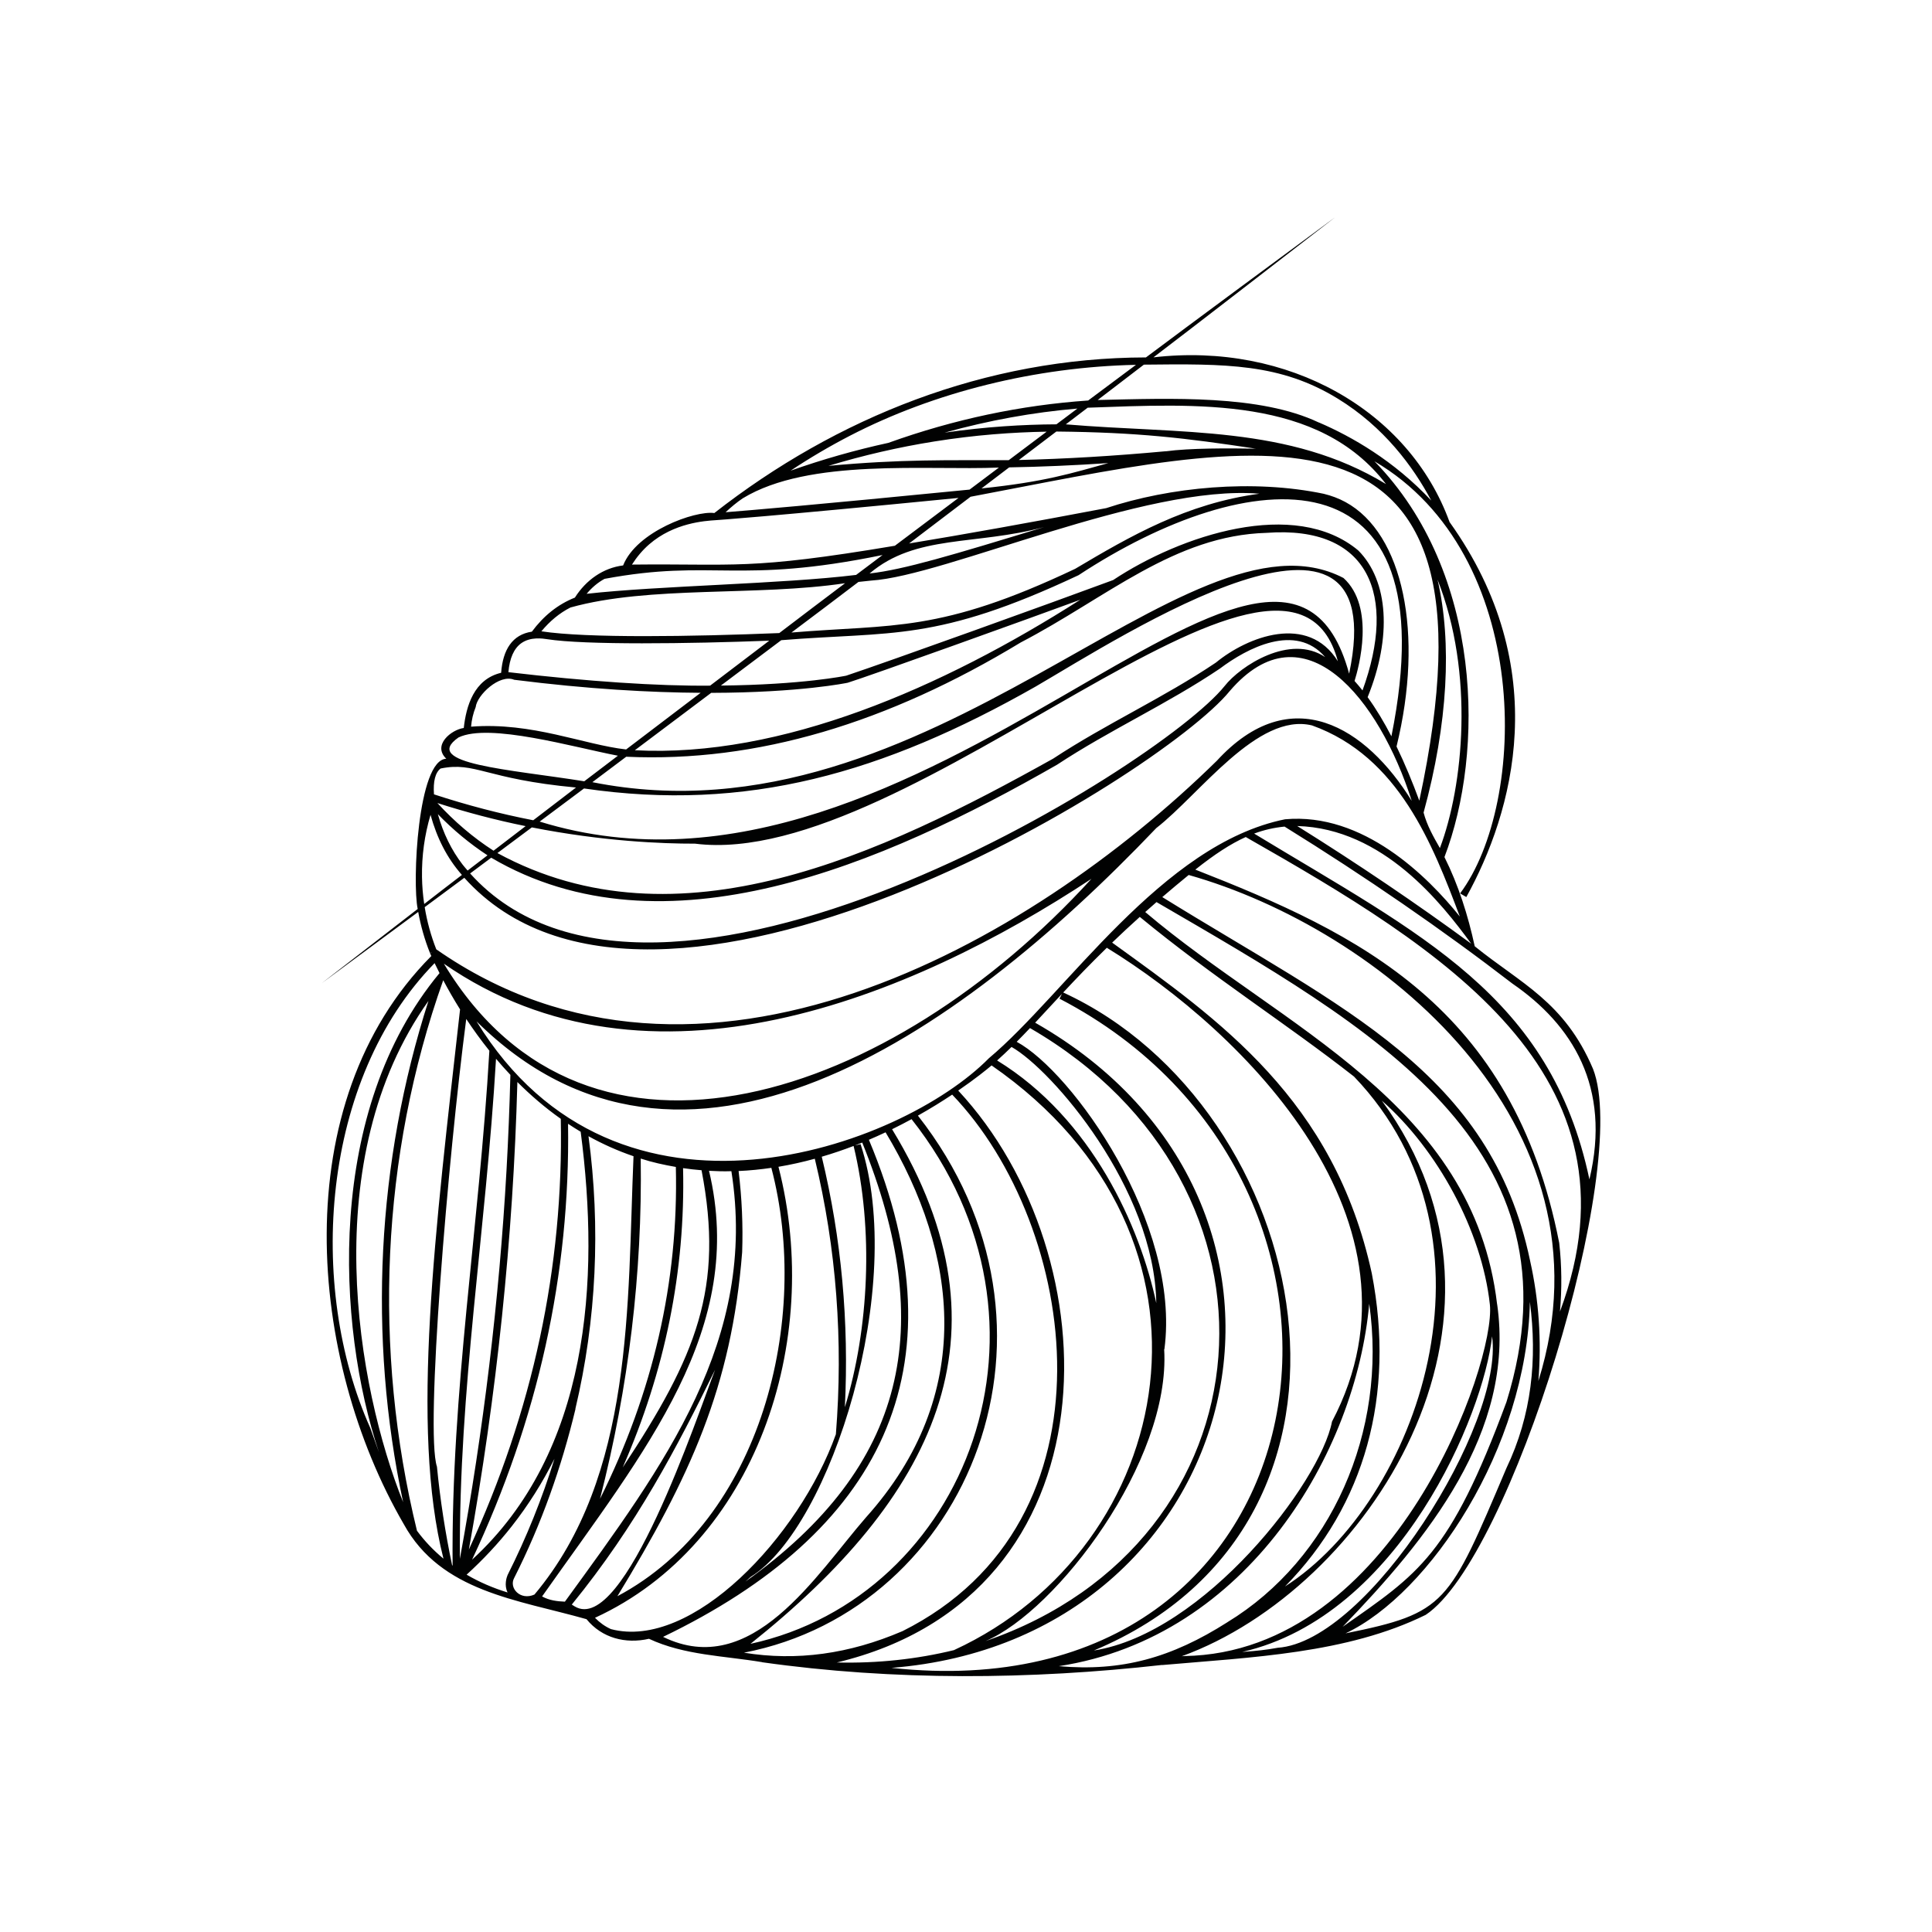 <?xml version="1.0" encoding="utf-8"?>
<!-- Generator: Adobe Illustrator 25.0.0, SVG Export Plug-In . SVG Version: 6.00 Build 0)  -->
<svg version="1.1" id="Camada_1" xmlns="http://www.w3.org/2000/svg" xmlns:xlink="http://www.w3.org/1999/xlink" x="0px" y="0px"
	 viewBox="0 0 1080 1080" style="enable-background:new 0 0 1080 1080;" xml:space="preserve">
<style type="text/css">
	.st0{fill:#010202;}
</style>
<path class="st0" d="M890.51,597.52c-15.98-37.58-40.35-47.68-66.13-68.55c-3.72-17.2-9.12-34.27-16.92-49.86
	c22.38-58.46,21.67-158.99-39.13-221.25c88.84,52.21,85.58,191.24,47.87,241.56l3.48,2.04c26.04-47.14,49.22-127.72-9.37-209.65
	c-22.69-62.41-90.23-100.74-165.52-92.05c20.48-15.55,80.53-62.03,101.73-78.44c-23.21,17.13-83.69,61.76-105.93,78.48
	c-89.55,0.13-172.99,33.58-241.28,86.99c-10.89-1.46-43.51,10.33-50.98,29.29c-11.1,1.36-20.74,8.13-26.96,17.98
	c-9.6,3.82-17.52,10.24-24.05,19.04c-10.96,1.63-16.23,10.15-17.18,22.99c-15.31,3.63-19.55,18.78-20.89,30.85
	c-6.97,0.97-17.69,9.61-9.76,17.2c-16.03,0.54-19.09,69.38-15.99,83.98l-53.59,41.45l53.88-39.8c1.41,7.81,3.58,15.47,6.54,22.91
	l1.23-0.49l-1.2,0.57c0.24,0.53,0.5,1.1,0.75,1.66c-81.93,82.4-68.9,225.39-15.37,317.63l0,0c20.84,37.83,63.43,42.1,102.13,53.08
	c8.59,10.56,21.87,13.96,34.91,10.96c19.79,9.25,41.99,9.5,63.19,13.05l-0.01,0.05c73.81,10.45,150.21,9.77,223.66,1.52l0,0.06
	c49.89-4.39,103.24-6.32,147.38-28.07C844.5,871.12,911.89,652.03,890.51,597.52z M822.43,527.54
	c-30.68-22.51-63.27-44.55-97.28-65.79C773.36,463.11,806.09,505.26,822.43,527.54z M718.36,457.98
	c-68.97,13.91-122.57,97.58-165.55,133.57c-48.8,49.62-207.38,108.32-286.44-20.62c114.74,113.61,266.42,11.15,380-108.03
	c24.35-18.96,56.67-64.76,87.05-57.39c48.62,17.42,67.54,66.89,82.63,106.82C798.08,489.96,762.03,454.04,718.36,457.98z
	 M855.33,704.77c0-0.03,0-0.06,0-0.08l-0.01,0c-22.14-105.41-104.47-140.57-205.59-203.21c4.64-3.99,9.54-8.1,14.75-12.36
	c105.53,29.77,240.67,138.06,195.48,282.89C861.8,749.49,860.26,726.72,855.33,704.77z M842.12,783.71
	c-31.74,85.77-49.08,95.95-91.58,125.68c46.93-48.57,96.57-108.91,86.39-180.23l-0.03,0c-13.21-112.93-120.14-154.33-196.71-219.33
	c2.04-1.82,4.15-3.67,6.31-5.56C767.25,574.57,886.47,640.58,842.12,783.71z M662.08,925.74c-0.49,0.04-0.96,0.07-1.47,0.11
	c103.21-37.48,202.08-187.47,111.83-310.59c30.98,27.19,55.92,72.69,60.41,114.01C836.24,761.65,779.5,923.93,662.08,925.74z
	 M766.84,711.82c-21.1-96.98-85.03-141.47-145.14-184.89c4.76-4.58,9.89-9.37,15.45-14.38c40.76,33.61,81.66,59.44,119.76,89.26
	c87.47,91.3,35.35,237.69-38.59,285.04C763.1,841.39,779.98,779.78,766.84,711.82L766.84,711.82z M618.72,529.81
	c76.1,46.67,184.56,153.42,125.88,264.87c-6.64,34.25-71.5,118.29-133.11,127.96c172.83-72.53,122.1-303.8-17.15-367.83
	C601.44,547.21,609.36,538.93,618.72,529.81z M871.61,694.79c-25.91-132.22-112.47-173.01-203.42-208.67
	c10.71-8.52,19.68-14.38,28.19-18.22c108.77,62.01,225.11,132.38,175.65,265.27C873.15,720.33,873.05,707.49,871.61,694.79z
	 M565.46,585.25c22.59,12.73,79.95,79.15,80.91,143.2c-9.04-42.49-35.75-102.99-88.97-135.64
	C560.15,590.35,562.83,587.83,565.46,585.25z M650.78,754.24l0.13-0.02c9.31-70.38-51.69-155.22-82.57-171.85
	c2.47-2.48,4.95-5.04,7.43-7.67c152.72,88.33,136.4,287.2-24.85,342.67C590.63,900.6,654.51,816.91,650.78,754.24z M509.57,625.62
	c90.38,114.31,30.87,266.93-90.04,293.29c101.33-80.71,149.62-172.02,79.15-287.66C502.46,629.39,506.1,627.51,509.57,625.62z
	 M477.17,640.6c11.31,46.65,8.56,102.3-4.88,146.05c2.35-47.49-1.87-94.24-12.92-140.04C465.5,644.82,471.45,642.79,477.17,640.6z
	 M244.26,819.91c-6.65-20.02,6.13-171.87,16.37-250.3c3.83,5.79,8.13,11.76,12.93,17.74c-5.77,100.09-21.43,189.32-20.55,287.81
	c-0.09-0.07-0.18-0.14-0.28-0.2C248.92,856.88,246.06,838.37,244.26,819.91z M225.35,839.74c-25.68-64.12-48.67-191.84,14.16-280.23
	C210.57,649.61,205.64,747.18,225.35,839.74z M248.13,538.71c114.94,79.57,261.14,19.11,362-47.45
	C498.67,613.54,329.03,672.76,248.13,538.71z M392.17,654.17c12.63,65.78-2.79,103.75-44.06,166.13
	c23.59-53.79,35.07-109.69,33.73-167.3C385.31,653.51,388.75,653.9,392.17,654.17z M377.8,652.33
	c1.58,64.37-12.85,126.3-42.38,185.52c15.96-62.35,23.68-126.09,22.75-190.2C364.58,649.75,371.31,651.21,377.8,652.33z
	 M354.14,646.34c-3.52,82.43,0.41,178.61-55.37,245.02c-7.94,3.54-14.37-3.65-11.37-9.21c15.3-30.25,26.48-61.97,34.3-94.53
	l-0.07-0.02c11.81-49.8,14.16-101.63,7.34-152.45C336.8,639.49,345.18,643.28,354.14,646.34z M324.6,632.66
	c10.9,83.28,4.9,179.06-60.71,239.21c36.7-78.07,54.94-159.42,53.65-243.67C319.84,629.73,322.19,631.22,324.6,632.66z
	 M313.48,625.43c1.67,83.15-15.77,163.57-51.38,240.76c15.56-86.48,24.76-173.82,27.12-261.33
	C296.48,612.13,304.55,619.11,313.48,625.43z M283.14,654.21c-4.09,72.42-12.89,145.43-26.07,217.17
	c-0.59-95.79,14.47-182.01,20.21-279.52c2.55,3.02,5.23,6.02,8.03,8.99C284.86,618.58,284.13,636.52,283.14,654.21z M286.1,853.16
	c9.2-11.72,17.16-24.34,23.86-37.71c-6.89,22.23-15.62,43.95-26.22,65.02c-0.53,1.27-2.02,5.64,0,9.73
	c-8.17-2.5-15.84-5.82-22.9-9.95C270,871.92,278.5,862.84,286.1,853.16z M315.78,895.34c-4.18-0.15-8.8-0.71-12.75-2.92
	c58.13-82.32,114.31-149.68,93.32-237.93c4.19,0.23,8.33,0.37,12.5,0.21C423.59,749.03,371.68,818.48,315.78,895.34z M414.87,699.94
	c0.53-15.08-0.16-30.31-1.99-45.33c6.21-0.27,12.31-0.9,18.31-1.77c22.2,84.45-5.42,196.64-86.06,239.45
	C385.69,825.67,409,775.16,414.87,699.94z M258.62,483.34c-6.25-8.09-10.87-17.57-13.85-28.22c8.54,8.82,17.82,16.5,27.74,23.01
	l-11.11,8.51C260.46,485.55,259.5,484.48,258.62,483.34z M326.46,440.76c91.01,13.29,167.2-8.51,252.42-56.94
	c47.93-27.87,200.61-127.33,175.29-7.23c-38.96-143.6-237.04,149.22-452.49,82.68C304.56,457.11,324.14,442.53,326.46,440.76z
	 M388.52,471.61c120.66,15.33,331.46-206.95,359.36-101.94c-16.64-26.88-50.46-13.83-68.2,0.73
	c-29.44,19.82-61.31,34.14-90.96,53.68c-95.6,53.37-209.8,107.6-310.66,52.79l19.24-14.35
	C337.02,470.34,370.22,471.65,388.52,471.61z M275.89,475.55c-11.35-7.3-21.85-16.25-31.37-26.64c16.11,5.16,32.78,9.57,49.31,12.9
	L275.89,475.55z M274.59,479.47c96.51,56.62,219.01,3.78,316.36-52.02c29.63-19.52,61.5-33.84,90.99-53.71
	c15.08-11.38,42.31-25.79,58.84-6.4c-19.61-13.26-47.43,4.94-56.2,16.14c-36.38,45.46-318.36,219.79-421.78,104.79L274.59,479.47z
	 M751.02,323.1c-87.33-45.47-230.08,151.99-419.88,114.14l18.92-14.22c73.13,3.34,146.3-18.9,220.55-63.89
	c48.03-25.02,85.85-59.81,137.41-61.26c57.59-4.31,72.93,35.07,53.63,88.08c-1.46-1.84-2.94-3.61-4.45-5.28
	C759.52,373.28,768.93,339.38,751.02,323.1z M473.87,381.66c11.74-3.62,102.74-36.36,130.02-46.4
	c-77.15,49.23-167.24,88.48-249.01,84.13l42.68-32.08C447.37,387.2,473.47,381.74,473.87,381.66z M759.29,307.72
	c-35.52-29.71-99.34-8.49-137.05,16.54c-35.28,13.05-124.49,45.2-149.22,53.45c-0.38,0.08-24.3,5.07-70.05,5.53l33.76-25.37
	c62.1-5.03,86.41,1.18,166.19-36.34c94.38-62.04,207.91-74.2,174.89,90.07c-4.1-7.9-8.53-15.32-13.3-21.87
	C778.17,356.09,776.21,324.74,759.29,307.72z M486.95,324.55c41.72-2.58,152.92-54.02,217.06-48.56
	c-40.71,5.47-72.01,23.6-102.98,41.98c-75.77,35.95-101.66,30.88-158.6,35.62c9.13-6.84,28.54-21.46,37.46-28.29
	C482.46,325.04,484.85,324.79,486.95,324.55z M486.09,320.59c25.91-22.05,59.35-15.56,97.53-25.94
	C531.85,310.45,505.44,318.38,486.09,320.59z M752.08,280.63c-3.81-2.07-7.83-3.54-11.98-4.56l0-0.01
	c-39.69-8.32-85.99-3.82-121.8,8.01l0-0.01c-42.84,8.13-79.55,14.71-110.11,19.74l34.36-26.11
	c158.01-29.76,302.78-71.2,250.85,169.89c-3.75-10.22-8-20.53-12.73-30.28C796.11,354.33,784.41,298.19,752.08,280.63z
	 M590.54,237.2c-18.79,0.1-39.71,1.36-62.48,4.65c24.57-6.84,49.35-11.35,74.2-13.46L590.54,237.2z M522.38,246.77
	c22.78-3.64,43.75-5.14,62.7-5.46l-21.21,15.94c-34.9,0.09-59.54-0.64-100.76,3.17C482.54,254.54,502.39,249.95,522.38,246.77z
	 M590.5,241.23c45.74,0.47,71.74,3.56,111.49,9.58c-15.2-0.27-37.05-0.35-50.37,1.48l0-0.04c-28.97,2.67-56.41,4.3-82.07,4.89
	L590.5,241.23z M619.58,258.87c-20.57,5.66-35.32,10.47-70.91,14.16l15.47-11.76C581.79,260.96,600.28,260.17,619.58,258.87z
	 M804.91,474.08c-3.63-6.35-7.19-12.59-9.12-19.83c13.63-49.65,15.93-95.15,7.81-130.22C824.32,376.61,817.99,439.52,804.91,474.08z
	 M774.78,270.6c-54.25-32.96-114.39-27.89-178.98-33.39c1.66-1.26,10.79-8.19,12.22-9.3C669.15,225.73,737.15,221.56,774.78,270.6z
	 M747.89,222.88c25.66,15.77,42.01,37.81,52.19,56.93c-20.85-22.3-44.5-35.79-62.81-43.65l-0.02,0.04
	c-32.9-15.66-82.58-13.51-123.62-12.6l25.81-19.76C685.31,203.33,715.72,203.12,747.89,222.88z M475.13,243.57
	c47.28-24.45,103.92-38.45,159.89-39.63l-26.73,19.94c-37.47,2.58-74.89,10.46-111.61,23.65l0,0.01
	c-18.55,4.04-36.87,9.25-54.73,15.57C452.64,256,463.75,249.46,475.13,243.57z M415.19,278.57c37.16-22.64,103.03-15.5,143.2-17.2
	l-16.39,12.32c-86.77,8.56-123.66,11.65-136.38,12.65C408.66,283.51,411.8,280.85,415.19,278.57z M362.95,304.25
	c13.84-11.97,30.86-13.06,37.25-13.48c0.1,0,27.22-1.77,135.61-12.43l-35.58,26.74c-82.07,13.79-88.97,9.89-146.96,10.53
	C356,311.31,359.22,307.48,362.95,304.25z M337.94,323.58c60.94-11.33,74.15,3.35,155.42-13.32l-14.79,11.12
	c-41.4,5.08-110.25,6.02-150.64,10.56C330.84,328.46,334.17,325.63,337.94,323.58z M318.88,339.6
	c44.05-12.34,104.51-6.19,153.52-13.58c-6.89,5.12-29.58,22.4-36.78,27.87c-48.72,1.98-107.51,2.93-132.98-0.99
	C307.34,347.23,312.75,342.71,318.88,339.6z M291.39,359.56c5.19-3.71,12.05-2.63,14.46-2.25c21.1,3.3,78.98,2.57,124.17,0.83
	l-33.07,25.14c-28.92,0.3-68.88-2.37-112.75-7.54C284.87,367.96,287.28,362.51,291.39,359.56z M265.91,395.27
	c0.76-6.78,13.39-18.7,21.52-15.27c41.46,5.25,76.3,7.11,104.22,7.29L350,418.95c-23.63-2.65-52.49-15.39-86.67-12.74
	C263.66,402.4,264.5,398.73,265.91,395.27z M256.28,412.26c17.21-8.32,64.29,5.45,89.13,10.19l-18.8,14.29
	C284.67,430.04,235.14,427.06,256.28,412.26z M246.3,429.6c19.6-3.98,24.81,5.9,75.7,10.63l-1.37,1.04l-22.54,17.26
	c-18.56-3.59-37.46-8.56-55.49-14.48C242.07,436.83,243.32,431.86,246.3,429.6z M235.9,490.25c-0.18-11.82,1.42-23.48,4.77-34.75
	c3.57,12.93,9.17,24.1,17.54,33.59c-4.86,3.69-16.15,12.42-21.07,16.24C236.39,500.35,235.98,495.32,235.9,490.25z M237.41,507.1
	c5.19-3.82,17.11-12.64,22.14-16.41c105.82,117.77,389.64-57.23,427.84-104.34c41.55-48.53,83.68,4.52,101.77,61.34
	c-25.31-41.03-67.38-67.89-109.1-22.25l-0.01-0.01c-104.8,102.79-289.39,207.64-436.17,105.24
	C240.88,523.02,238.72,515.14,237.41,507.1z M207.06,798.41c-35.69-79.56-27.56-195.17,35.89-260.01c0.84,1.76,1.76,3.63,2.75,5.57
	c-63.75,76.78-57.6,196.71-33.87,267.84C210.29,807.55,208.72,803.1,207.06,798.41z M233.09,855.7
	c-24.71-101.14-20.21-209.6,14.68-307.75c2.67,5.04,5.8,10.54,9.41,16.31c-13.78,122.72-27.89,233.82-9.28,307.04
	C242.07,866.48,237.25,861.32,233.09,855.7z M321.26,897.99c-0.54-0.35-1.08-0.69-1.63-1.02c36.51-44.82,58.86-88.12,80.12-131.26
	C389.9,791.06,348.98,914.72,321.26,897.99z M341.54,910.69c-3.25-1.45-6.25-3.57-8.94-6.33
	c89.56-41.19,127.74-154.17,102.57-252.12c6.95-1.16,13.73-2.69,20.31-4.5c12.13,50.31,15.94,101.83,11.78,154.02
	C446.75,859.19,386.74,922.56,341.54,910.69z M419.71,881.44c45.12-28.13,87.2-163.25,61.36-241.85l-3.2,0.73
	c1.38-0.54,2.77-1.07,4.13-1.62c41.63,103.17,25.29,180.67-65.32,245.43C417.69,883.25,418.7,882.37,419.71,881.44z M370.66,915.02
	c120.52-58.03,169.15-148.88,115.06-277.87c3.19-1.36,6.3-2.75,9.32-4.18c40.69,67.72,50.55,146.79-10.99,215.31
	C456.15,880.34,420.32,939.25,370.66,915.02z M415.87,923.86c126.33-24.41,190.29-181.78,97.25-300.22
	c7.18-4.03,13.61-8.04,19.16-11.74c70.46,73.36,95.34,238.49-27.96,300.01l-0.01-0.02C474.71,924.59,445.34,928.66,415.87,923.86z
	 M457,928.86l0,0.03c-0.04,0-0.08-0.01-0.12-0.01C456.93,928.87,456.96,928.86,457,928.86z M467.79,929.34
	c157.66-37.73,154.27-226.88,67.86-319.71c9.58-6.57,16.06-11.85,18.65-14.05c139.47,96.57,103.6,269.39-20.91,326.79l0.01,0.03
	C512.6,927.49,490.51,929.89,467.79,929.34z M498.34,932.35c199-15.71,259.3-258.71,80.32-360.66c4.95-5.29,9.86-10.65,14.96-16.11
	l-1.34,2.69C790.74,661.43,746.88,959.35,498.34,932.35z M591.87,931.4c105.75-16.22,166.16-119.73,173.53-202.6
	c10.28,71.58-21.44,142.79-79.31,178.04l0.01,0.01C654.79,926.77,626.99,934.48,591.87,931.4z M714.21,921.12
	c-6.63,1.22-11.59,1.73-19.81,2.33C782.74,903.22,829.44,790.14,834.08,747C840.87,796.04,765.01,917.69,714.21,921.12z
	 M842.08,820.74c-32.33,76.19-33.57,80.9-89.91,92.32c46.94-22.08,101.38-103.62,103.05-185.31
	C859.39,759.87,856.26,791.07,842.08,820.74z M888.49,659.28c-21.67-102.67-94.45-136.87-187.42-193.3c5.62-2.09,11.16-3.33,17-3.91
	c45.31,28.07,88.17,57.59,127.38,87.77C878.77,572.75,900.86,607.51,888.49,659.28z"/>
</svg>
